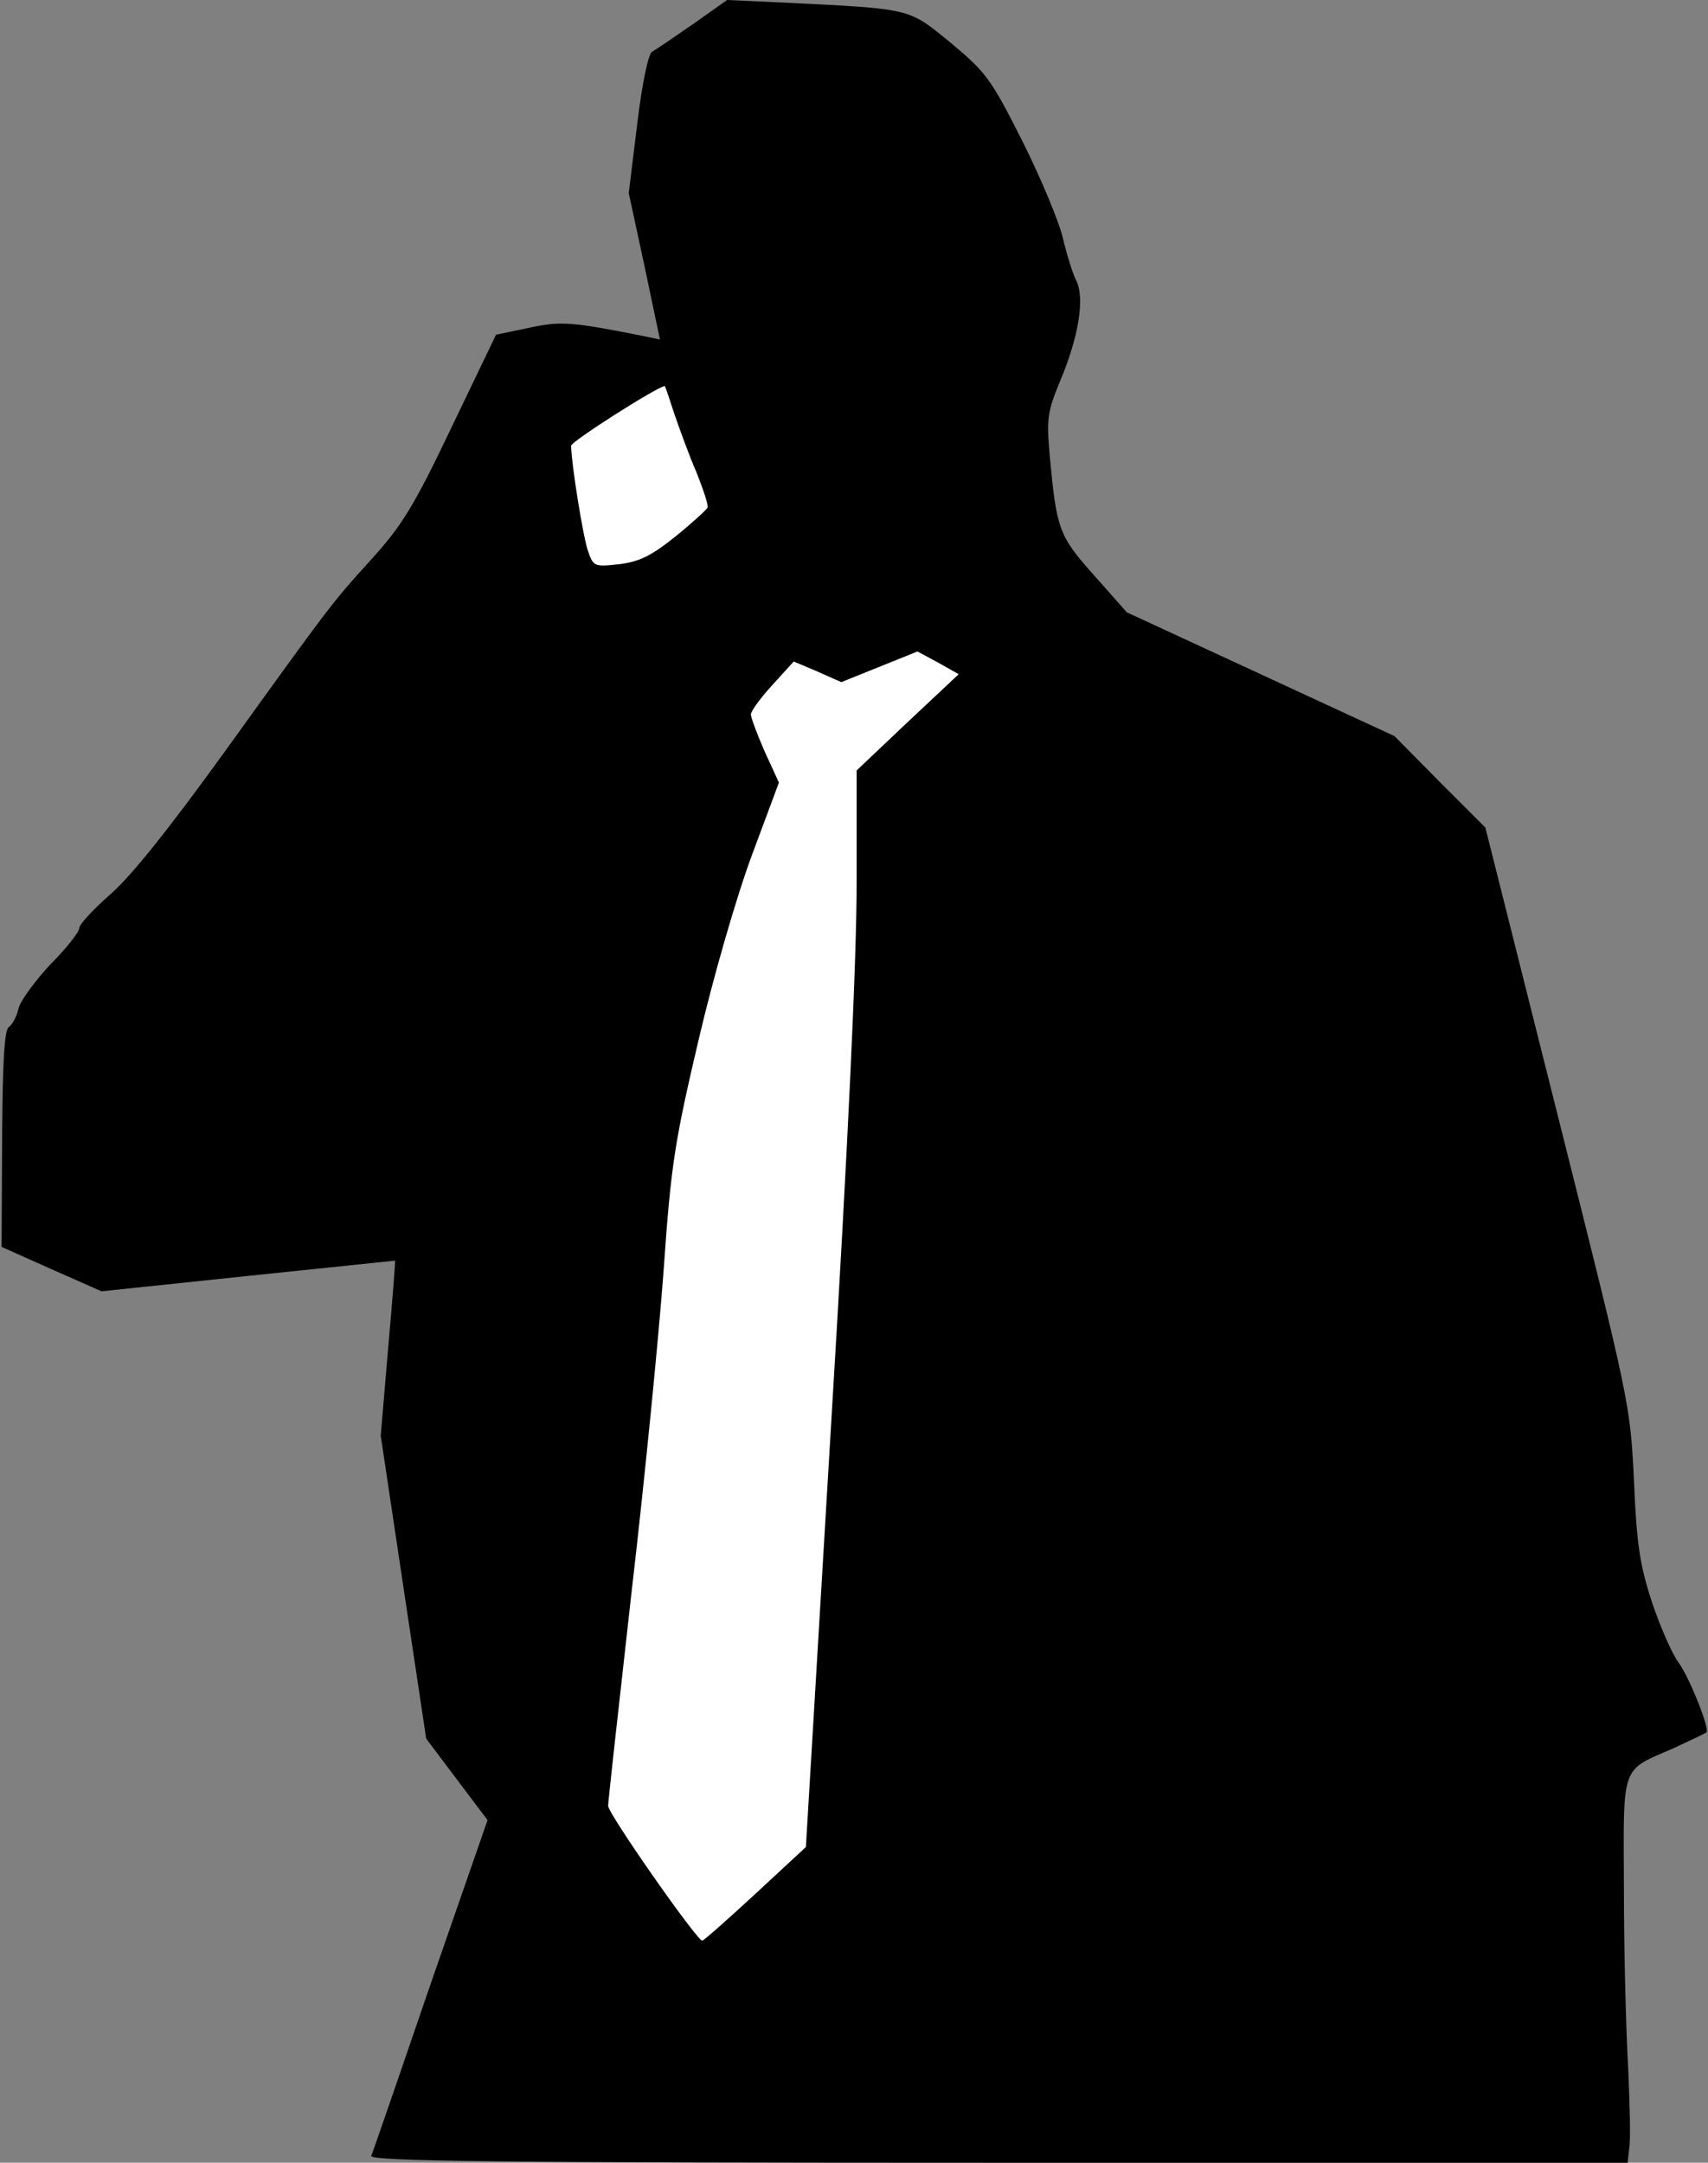<?xml version="1.0" standalone="no"?>
<!DOCTYPE svg PUBLIC "-//W3C//DTD SVG 20010904//EN"
 "http://www.w3.org/TR/2001/REC-SVG-20010904/DTD/svg10.dtd">
<svg version="1.0" xmlns="http://www.w3.org/2000/svg"
 width="323pt" height="409pt" viewBox="0 0 323 409"
 preserveAspectRatio="xMidYMid meet">
<rect x="0" y="0" width="323" height="409" fill="#808080" stroke="none"/>
<g transform="translate(0,409) scale(0.1,-0.1)"
fill="#000000" stroke="none">
<path fill="#000000" stroke="none" d="M1310 4044 c-36 -25 -70 -48 -77 -52
-7 -4 -19 -61 -28 -137 l-16 -130 30 -139 29 -138 -29 6 c-140 28 -158 29
-219 16 l-62 -13 -84 -175 c-71 -149 -94 -186 -151 -249 -77 -85 -76 -84 -282
-370 -102 -141 -173 -230 -212 -264 -32 -28 -59 -57 -59 -64 0 -7 -24 -38 -54
-68 -29 -31 -57 -69 -61 -84 -3 -15 -12 -31 -18 -35 -9 -5 -12 -67 -13 -212
l-1 -204 94 -42 95 -42 276 29 c153 16 278 29 279 29 1 -1 -5 -76 -13 -166
l-14 -165 43 -287 43 -286 58 -77 58 -77 -108 -311 c-59 -172 -109 -318 -112
-324 -3 -10 238 -13 1186 -13 l1190 0 3 27 c3 16 1 84 -2 153 -4 69 -8 220 -8
336 -1 241 -7 224 94 268 32 15 60 28 62 30 7 6 -32 103 -52 131 -13 17 -35
68 -51 115 -23 71 -29 110 -34 230 -7 144 -8 149 -144 690 l-137 545 -86 86
-86 87 -253 117 -253 117 -62 70 c-67 75 -71 87 -84 228 -6 69 -4 82 20 140
35 83 47 157 30 190 -7 14 -18 50 -25 80 -7 30 -41 112 -76 182 -60 119 -69
131 -136 187 -81 66 -72 64 -313 76 l-110 5 -65 -46z"/>
<path fill="#ffffff" stroke="none" d="M1275 3308 c10 -29 28 -79 42 -111 13
-33 23 -62 21 -67 -2 -4 -29 -29 -60 -54 -46 -37 -68 -48 -107 -53 -48 -5 -49
-5 -60 28 -9 29 -30 158 -31 196 0 8 160 110 177 113 1 0 9 -24 18 -52z"/>
<path fill="#ffffff" stroke="none" d="M1716 2724 l-96 -91 0 -214 c0 -140
-16 -491 -48 -1018 l-48 -804 -95 -88 c-52 -48 -97 -88 -101 -89 -10 0 -178
240 -178 255 0 7 20 188 44 401 25 214 52 489 61 612 14 201 21 243 66 435 28
120 72 272 101 350 l51 137 -27 59 c-14 32 -26 64 -26 70 0 6 18 31 41 56 l40
44 45 -19 45 -20 72 29 72 29 39 -21 39 -22 -97 -91z"/>
</g>
</svg>
